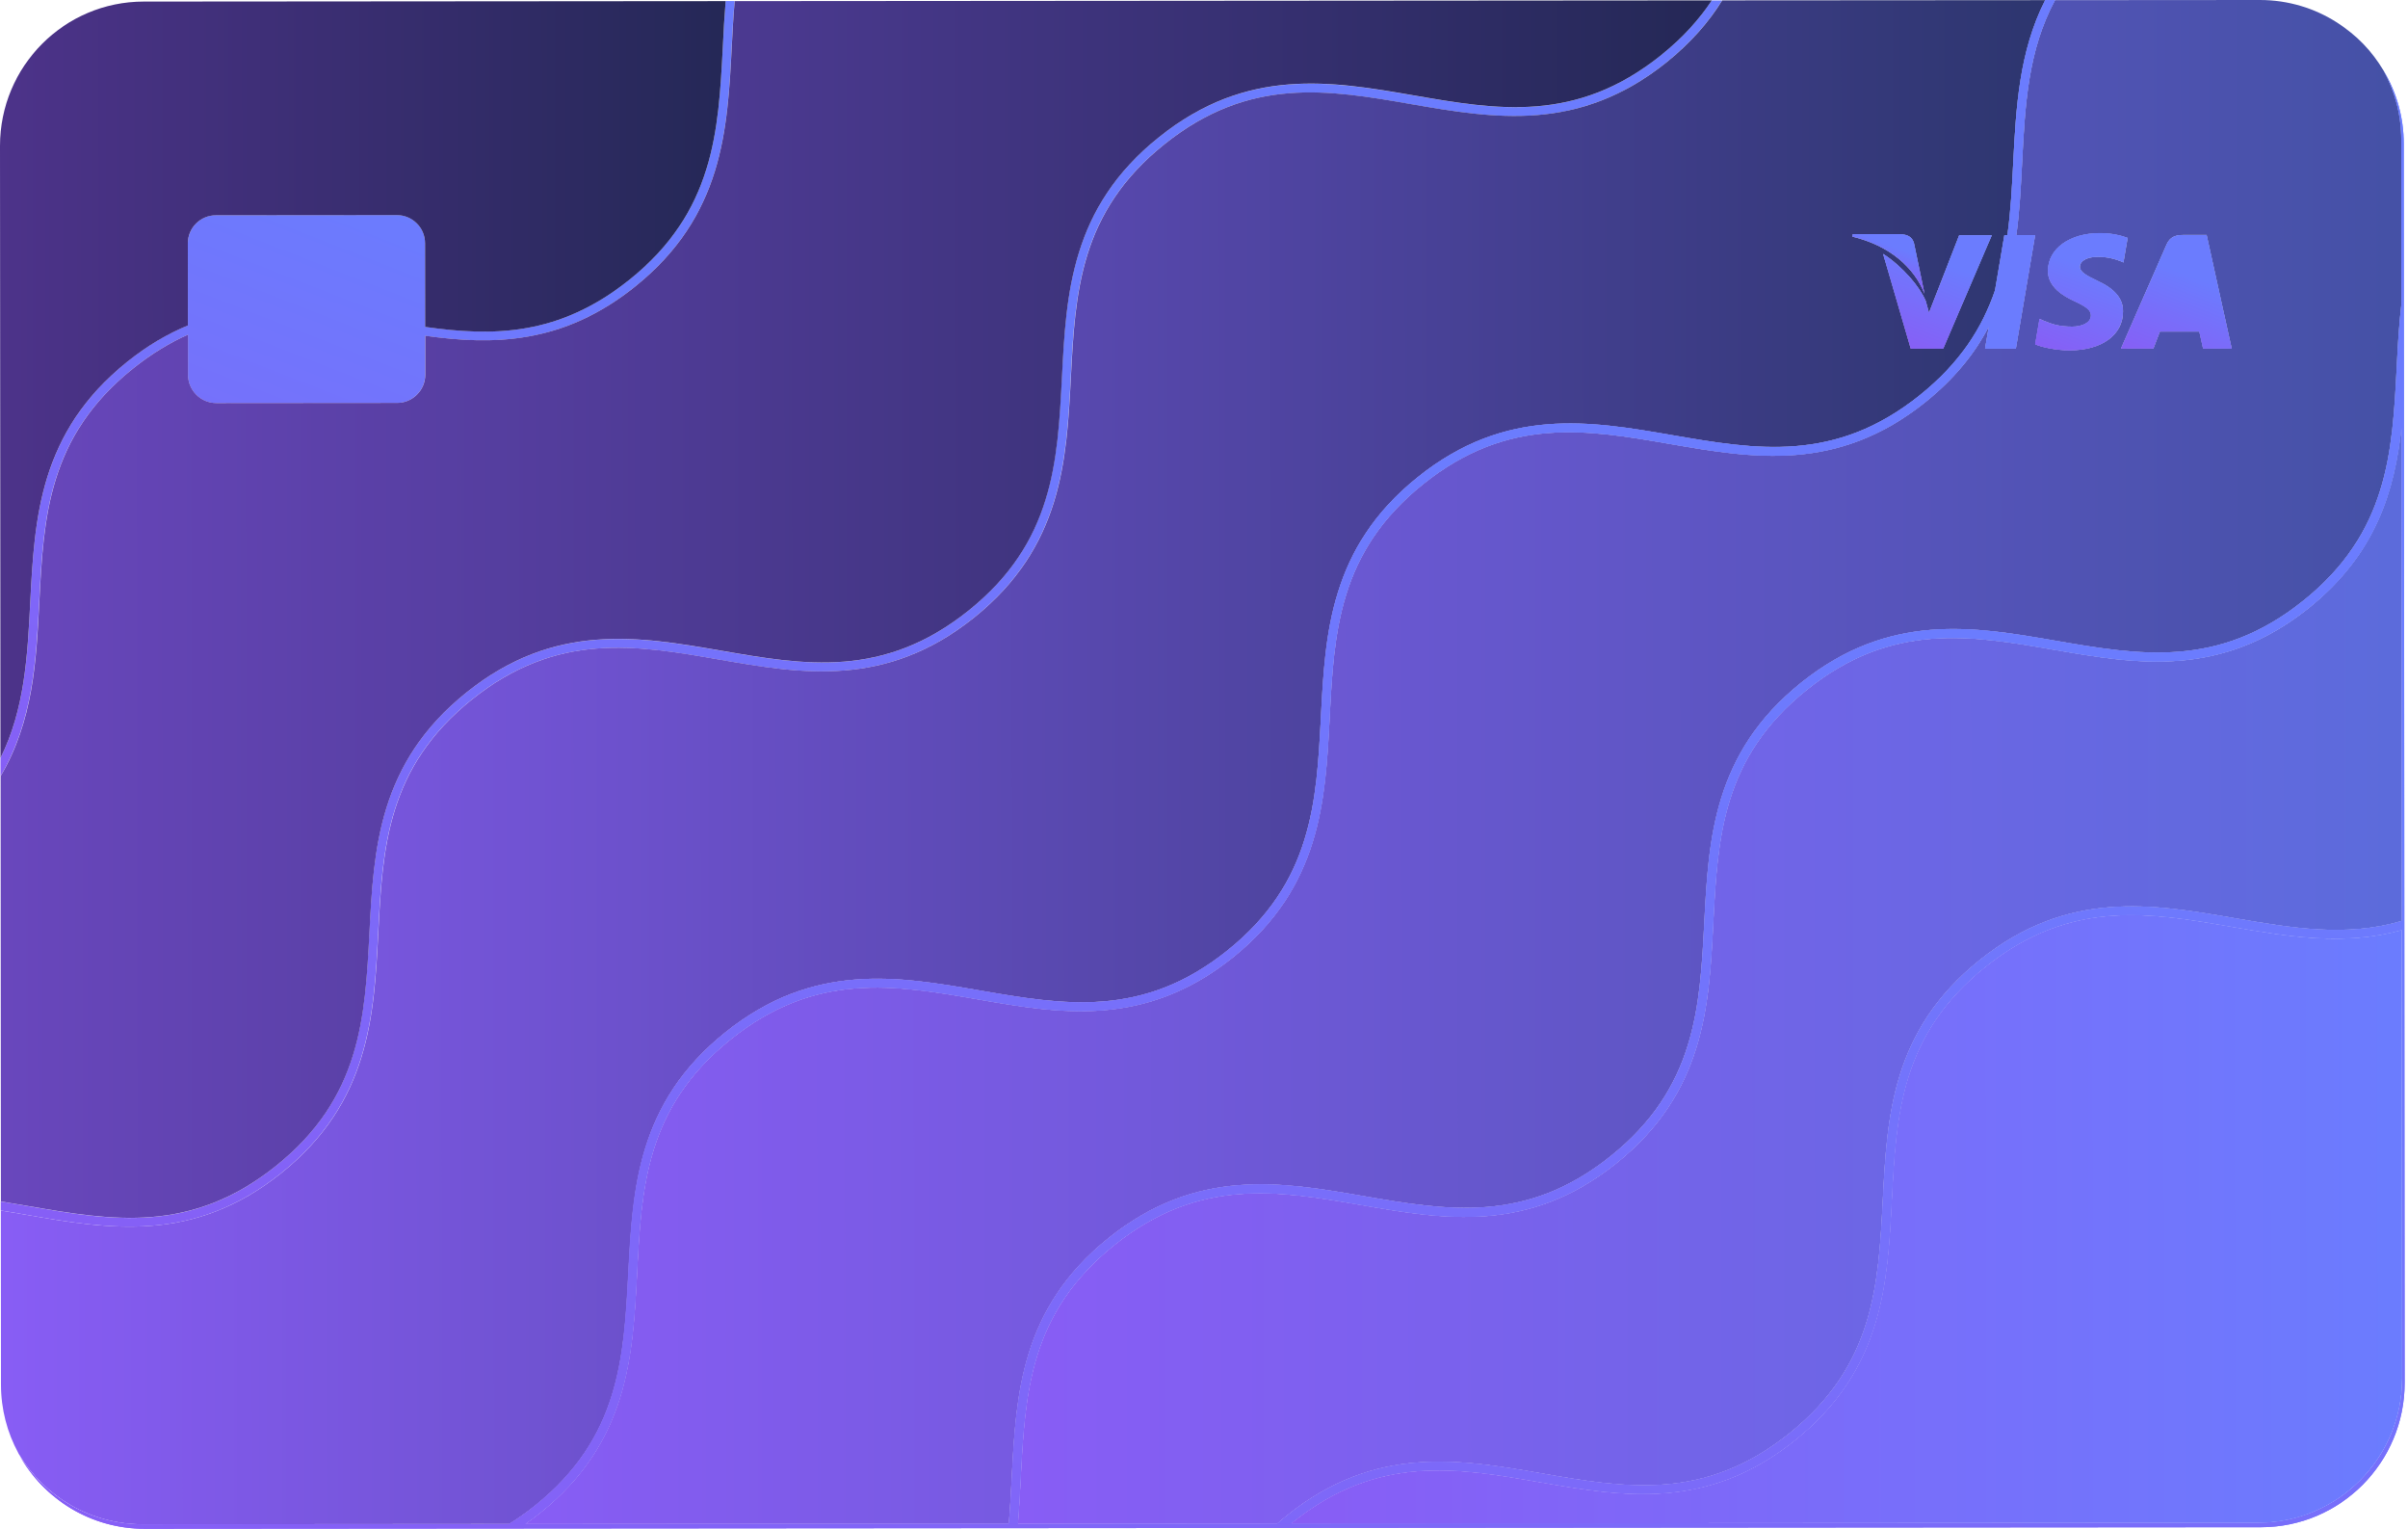 <svg width="386" height="245" viewBox="0 0 386 245" fill="none" xmlns="http://www.w3.org/2000/svg">
<path d="M6.279 96.501C5.783 105.903 5.287 115.567 0.071 124.401V121.476C3.965 113.66 4.402 105.193 4.851 96.43C5.547 83.096 6.267 69.3 20.394 57.967C23.663 55.338 26.909 53.455 30.119 52.141L30.107 39.008C30.107 36.509 32.137 34.484 34.615 34.484L63.625 34.46C66.103 34.46 68.133 36.474 68.133 38.972L68.145 52.377C79.038 53.929 89.613 53.858 100.872 44.834C114.503 33.916 115.164 21.032 115.872 7.425C116.002 5.021 116.132 2.593 116.321 0.166H117.761C117.548 2.57 117.419 5.033 117.289 7.496C116.616 20.842 115.896 34.638 101.769 45.959C90.203 55.231 79.026 55.338 68.157 53.822V60.051C68.157 62.538 66.127 64.575 63.66 64.575L34.651 64.598C32.161 64.598 30.131 62.562 30.131 60.087V53.645C27.215 54.923 24.277 56.688 21.291 59.092C7.648 70.01 6.987 82.871 6.279 96.501Z" fill="url(#paint0_linear_3_1077)"/>
<path d="M4.296 194.695C2.892 194.446 1.511 194.21 0.118 193.996V192.552C1.593 192.777 3.069 193.037 4.532 193.298C17.927 195.607 30.579 197.798 44.199 186.867C57.83 175.949 58.491 163.077 59.199 149.458C59.895 136.124 60.604 122.328 74.731 110.995C88.858 99.663 102.418 102.007 115.542 104.281C128.938 106.59 141.589 108.793 155.209 97.874C168.828 86.956 169.501 74.072 170.209 60.465C170.906 47.131 171.602 33.335 185.741 22.003C199.868 10.681 213.428 13.014 226.54 15.288C239.936 17.597 252.588 19.8 266.207 8.882C269.724 6.063 272.368 3.126 274.374 0.071H276.05C273.914 3.529 271.022 6.857 267.116 10.007C252.989 21.328 239.428 18.971 226.304 16.721C212.909 14.388 200.257 12.209 186.638 23.128C173.006 34.046 172.345 46.918 171.637 60.536C170.941 73.871 170.233 87.667 156.106 98.999C141.979 110.32 128.43 107.988 115.306 105.714C101.911 103.381 89.247 101.202 75.616 112.12C61.984 123.039 61.324 135.911 60.615 149.529C59.919 162.864 59.223 176.66 45.084 187.992C30.969 199.313 17.408 196.969 4.296 194.695Z" fill="url(#paint1_linear_3_1077)"/>
<path d="M296.94 37.906L296.999 37.539H304.658C305.697 37.587 306.535 37.906 306.818 39.02L308.494 47.06C306.853 42.844 302.9 39.351 296.94 37.906Z" fill="url(#paint2_linear_3_1077)"/>
<path d="M308.694 48.245L309.214 50.127L314.052 37.717H319.281L311.503 55.859H306.287L301.861 40.701C305.036 42.75 307.738 45.983 308.694 48.245Z" fill="url(#paint3_linear_3_1077)"/>
<path d="M328.274 43.366C328.298 39.837 331.744 37.35 336.618 37.35C338.53 37.35 340.076 37.752 341.044 38.12L340.371 42.051L339.923 41.85C339.002 41.483 337.834 41.139 336.217 41.151C334.293 41.151 333.384 41.968 333.384 42.726C333.372 43.567 334.446 44.135 336.17 44.976C339.014 46.279 340.336 47.842 340.3 49.926C340.277 53.704 336.901 56.143 331.72 56.143C329.501 56.119 327.377 55.669 326.22 55.172L326.917 51.098L327.542 51.383C329.159 52.058 330.221 52.342 332.192 52.342C333.609 52.342 335.131 51.785 335.155 50.566C335.166 49.76 334.505 49.192 332.594 48.304C330.717 47.439 328.25 45.971 328.274 43.366Z" fill="url(#paint4_linear_3_1077)"/>
<path d="M339.993 55.859L347.311 39.173C347.83 38.001 348.727 37.669 349.907 37.669H353.719L357.732 55.847H353.141C353.141 55.847 352.692 53.763 352.539 53.135H346.213C346.024 53.609 345.175 55.847 345.175 55.847L339.993 55.859Z" fill="url(#paint5_linear_3_1077)"/>
<path d="M382.091 11.333C383.909 14.613 384.924 18.402 384.924 22.417L384.948 48.718C384.546 52.105 384.369 55.504 384.192 58.867C383.484 72.497 382.823 85.357 369.192 96.276C355.561 107.194 342.909 105.003 329.525 102.682C316.413 100.409 302.853 98.064 288.725 109.397C274.587 120.718 273.879 134.514 273.194 147.86C272.486 161.466 271.825 174.35 258.194 185.269C244.562 196.187 231.91 193.996 218.527 191.675C205.403 189.402 191.842 187.057 177.715 198.39C163.588 209.711 162.868 223.507 162.184 236.853C162.054 239.316 161.936 241.767 161.712 244.183L84.172 244.242C84.975 243.697 85.789 243.093 86.592 242.442C100.731 231.121 101.439 217.325 102.123 203.979C102.831 190.349 103.492 177.489 117.124 166.57C130.755 155.652 143.419 157.831 156.814 160.164C169.938 162.437 183.487 164.782 197.614 153.449C211.741 142.128 212.461 128.332 213.145 114.986C213.853 101.356 214.514 88.496 228.146 77.577C241.777 66.659 254.429 68.838 267.812 71.171C280.936 73.433 294.497 75.789 308.624 64.456C313.356 60.655 316.59 56.581 318.809 52.33L318.207 55.859H323.14L326.232 37.681H323.211C323.754 33.797 323.955 29.878 324.143 25.993C324.604 16.875 325.076 8.1 329.419 0.024H327.837C323.636 8.301 323.176 17.206 322.727 25.922C322.515 29.925 322.314 33.856 321.783 37.681H321.299L319.8 46.516C317.77 52.472 314.23 58.121 307.739 63.331C294.107 74.25 281.455 72.059 268.072 69.738C254.96 67.464 241.399 65.119 227.272 76.452C213.133 87.773 212.425 101.569 211.741 114.915C211.033 128.522 210.372 141.406 196.74 152.324C183.109 163.243 170.457 161.052 157.074 158.731C143.95 156.457 130.389 154.112 116.262 165.445C102.135 176.778 101.38 190.586 100.695 203.92C99.987 217.55 99.326 230.411 85.695 241.329C84.314 242.43 82.957 243.413 81.576 244.242L22.802 244.289C14.446 244.301 7.117 239.837 3.081 233.17C7.034 240.239 14.564 245.012 23.203 245L362.429 244.751C375.164 244.739 385.479 234.366 385.467 221.6L385.325 23.104C385.325 18.793 384.157 14.767 382.091 11.333ZM385.077 220.89C385.089 233.667 374.762 244.029 362.04 244.041L206.985 244.147C207.055 244.076 207.138 244.017 207.232 243.946C220.864 233.028 233.527 235.207 246.923 237.539C260.047 239.813 273.595 242.158 287.722 230.825C301.849 219.504 302.569 205.708 303.254 192.362C303.962 178.732 304.623 165.871 318.254 154.953C331.886 144.035 344.537 146.214 357.921 148.547C366.761 150.062 375.777 151.625 385.03 149.032L385.077 220.89ZM385.018 147.587C376.049 150.228 367.268 148.701 358.145 147.137C345.033 144.864 331.473 142.519 317.345 153.852C303.207 165.173 302.498 178.969 301.814 192.315C301.106 205.921 300.445 218.805 286.814 229.724C273.182 240.642 260.53 238.451 247.147 236.13C234.023 233.857 220.462 231.512 206.335 242.845C205.793 243.271 205.261 243.721 204.766 244.171L163.164 244.207C163.364 241.779 163.494 239.363 163.612 236.947C164.32 223.317 164.981 210.457 178.612 199.538C192.244 188.62 204.896 190.799 218.303 193.132C231.427 195.406 244.975 197.75 259.102 186.417C273.229 175.096 273.949 161.3 274.634 147.954C275.342 134.324 276.003 121.464 289.634 110.545C303.266 99.627 315.917 101.806 329.301 104.139C342.425 106.401 355.985 108.757 370.112 97.424C380.911 88.768 383.862 78.667 384.971 68.447L385.018 147.587Z" fill="url(#paint6_linear_3_1077)"/>
<path d="M116.321 0.178C116.12 2.605 115.991 5.021 115.873 7.437C115.164 21.043 114.503 33.928 100.872 44.846C89.613 53.858 79.038 53.941 68.145 52.389L68.133 38.984C68.133 36.485 66.103 34.472 63.625 34.472L34.615 34.496C32.125 34.496 30.095 36.521 30.107 39.02L30.119 52.152C26.909 53.479 23.663 55.35 20.394 57.979C6.267 69.3 5.547 83.096 4.851 96.43C4.402 105.193 3.966 113.66 0.071 121.476L1.0106e-05 23.388C-0.012 10.634 10.315 0.249 23.038 0.249L116.321 0.178Z" fill="url(#paint7_linear_3_1077)"/>
<path d="M274.398 0.059C272.38 3.114 269.748 6.051 266.231 8.87C252.6 19.788 239.948 17.597 226.564 15.276C213.452 13.003 199.892 10.658 185.765 21.991C171.626 33.312 170.918 47.108 170.233 60.454C169.525 74.06 168.864 86.944 155.233 97.863C141.601 108.781 128.949 106.59 115.566 104.269C102.442 101.996 88.882 99.651 74.754 110.984C60.627 122.316 59.907 136.101 59.223 149.447C58.515 163.077 57.854 175.937 44.223 186.856C30.591 197.774 17.939 195.595 4.556 193.286C3.081 193.025 1.605 192.777 0.142 192.54L0.095 124.389C5.323 115.555 5.819 105.903 6.303 96.489C7.011 82.859 7.672 69.998 21.303 59.08C24.289 56.688 27.228 54.912 30.143 53.633V60.075C30.143 62.562 32.173 64.587 34.663 64.587L63.672 64.563C66.151 64.563 68.169 62.526 68.169 60.039V53.81C79.027 55.326 90.215 55.219 101.781 45.947C115.896 34.638 116.616 20.842 117.301 7.508C117.431 5.045 117.549 2.593 117.773 0.178L274.398 0.059Z" fill="url(#paint8_linear_3_1077)"/>
<path d="M276.074 0.059C273.937 3.517 271.046 6.845 267.139 9.995C253.012 21.316 239.452 18.959 226.328 16.709C212.933 14.376 200.281 12.197 186.661 23.116C173.03 34.034 172.369 46.906 171.661 60.525C170.964 73.859 170.256 87.655 156.129 98.988C142.002 110.309 128.454 107.976 115.33 105.702C101.934 103.369 89.271 101.19 75.639 112.109C62.008 123.027 61.347 135.899 60.639 149.518C59.943 162.852 59.246 176.648 45.108 187.981C30.98 199.302 17.42 196.969 4.308 194.695C2.903 194.446 1.523 194.21 0.13 193.996L0.153 221.884C0.153 225.851 1.157 229.594 2.939 232.862C2.998 232.98 3.033 233.075 3.116 233.158C7.152 239.825 14.469 244.278 22.837 244.278L81.611 244.23C82.98 243.401 84.338 242.418 85.73 241.317C99.362 230.399 100.022 217.526 100.731 203.908C101.427 190.574 102.135 176.778 116.262 165.445C130.389 154.112 143.95 156.457 157.073 158.731C170.469 161.04 183.121 163.243 196.74 152.324C210.36 141.406 211.032 128.522 211.741 114.915C212.437 101.581 213.133 87.785 227.272 76.452C241.399 65.131 254.96 67.464 268.072 69.738C281.467 72.047 294.119 74.25 307.738 63.331C314.241 58.121 317.782 52.472 319.8 46.516L321.299 37.681H321.783C322.326 33.856 322.526 29.925 322.727 25.922C323.176 17.206 323.648 8.301 327.837 0.024L276.074 0.059ZM296.999 37.539H304.658C305.697 37.587 306.535 37.906 306.818 39.02L308.494 47.06C306.841 42.856 302.9 39.363 296.94 37.918L296.999 37.539ZM311.503 55.847H306.287L301.861 40.689C305.036 42.738 307.738 45.983 308.694 48.233L309.214 50.115L314.053 37.705H319.281L311.503 55.847Z" fill="url(#paint9_linear_3_1077)"/>
<path d="M296.94 37.906L296.999 37.539H304.658C305.697 37.587 306.535 37.906 306.818 39.02L308.494 47.06C306.853 42.844 302.9 39.351 296.94 37.906Z" fill="url(#paint10_linear_3_1077)"/>
<path d="M308.694 48.245L309.214 50.127L314.052 37.717H319.281L311.503 55.859H306.287L301.861 40.701C305.036 42.75 307.738 45.983 308.694 48.245Z" fill="url(#paint11_linear_3_1077)"/>
<path d="M382.091 11.333C380.262 8.207 377.712 5.589 374.656 3.636C371.08 1.326 366.819 0 362.264 0L329.418 0.024C325.075 8.1 324.615 16.875 324.143 25.993C323.942 29.878 323.753 33.797 323.211 37.681H326.232L323.14 55.859H318.206L318.808 52.33C316.601 56.581 313.356 60.655 308.623 64.456C294.496 75.777 280.936 73.421 267.812 71.171C254.416 68.838 241.765 66.659 228.145 77.577C214.514 88.496 213.853 101.368 213.145 114.986C212.448 128.32 211.74 142.116 197.613 153.449C183.486 164.77 169.937 162.437 156.813 160.164C143.418 157.831 130.755 155.652 117.123 166.57C103.492 177.489 102.831 190.361 102.123 203.979C101.426 217.313 100.73 231.109 86.591 242.442C85.789 243.093 84.974 243.686 84.172 244.242L161.711 244.183C161.924 241.779 162.054 239.316 162.183 236.853C162.88 223.519 163.588 209.723 177.715 198.39C191.842 187.069 205.403 189.402 218.526 191.675C231.922 193.984 244.574 196.187 258.193 185.269C271.813 174.35 272.485 161.466 273.193 147.86C273.89 134.526 274.586 120.73 288.725 109.397C302.852 98.076 316.413 100.409 329.525 102.682C342.92 104.992 355.572 107.194 369.191 96.276C382.823 85.357 383.484 72.485 384.192 58.867C384.357 55.492 384.546 52.093 384.947 48.718L384.923 22.417C384.923 18.402 383.908 14.613 382.091 11.333ZM331.743 56.143C329.525 56.119 327.4 55.669 326.244 55.172L326.94 51.098L327.565 51.383C329.182 52.058 330.245 52.342 332.215 52.342C333.632 52.342 335.154 51.785 335.178 50.566C335.19 49.76 334.529 49.192 332.617 48.304C330.728 47.439 328.25 45.983 328.285 43.377C328.309 39.849 331.755 37.362 336.629 37.362C338.541 37.362 340.087 37.764 341.055 38.131L340.383 42.063L339.934 41.862C339.013 41.495 337.845 41.151 336.228 41.163C334.304 41.163 333.396 41.98 333.396 42.738C333.384 43.579 334.458 44.147 336.181 44.988C339.025 46.291 340.347 47.854 340.312 49.938C340.3 53.692 336.925 56.131 331.743 56.143ZM353.152 55.847C353.152 55.847 352.704 53.763 352.55 53.135H346.225C346.036 53.609 345.186 55.847 345.186 55.847H339.993L347.31 39.162C347.83 37.989 348.727 37.658 349.907 37.658H353.719L357.732 55.835L353.152 55.847Z" fill="url(#paint12_linear_3_1077)"/>
<path d="M328.274 43.366C328.298 39.837 331.744 37.35 336.618 37.35C338.53 37.35 340.076 37.752 341.044 38.12L340.371 42.051L339.923 41.85C339.002 41.483 337.834 41.139 336.217 41.151C334.293 41.151 333.384 41.968 333.384 42.726C333.372 43.567 334.446 44.135 336.17 44.976C339.014 46.279 340.336 47.842 340.3 49.926C340.277 53.704 336.901 56.143 331.72 56.143C329.501 56.119 327.377 55.669 326.22 55.172L326.917 51.098L327.542 51.383C329.159 52.058 330.221 52.342 332.192 52.342C333.609 52.342 335.131 51.785 335.155 50.566C335.166 49.76 334.505 49.192 332.594 48.304C330.717 47.439 328.25 45.971 328.274 43.366Z" fill="url(#paint13_linear_3_1077)"/>
<path d="M339.993 55.859L347.311 39.173C347.83 38.001 348.727 37.669 349.907 37.669H353.719L357.732 55.847H353.141C353.141 55.847 352.692 53.763 352.539 53.135H346.213C346.024 53.609 345.175 55.847 345.175 55.847L339.993 55.859Z" fill="url(#paint14_linear_3_1077)"/>
<path d="M384.959 68.423L385.018 147.587C376.048 150.228 367.268 148.701 358.145 147.137C345.033 144.864 331.472 142.519 317.345 153.852C303.206 165.173 302.498 178.969 301.814 192.315C301.105 205.921 300.445 218.805 286.813 229.724C273.182 240.642 260.53 238.451 247.146 236.13C234.023 233.857 220.462 231.512 206.335 242.845C205.792 243.271 205.261 243.721 204.765 244.171L163.163 244.207C163.364 241.779 163.494 239.363 163.612 236.947C164.32 223.317 164.981 210.457 178.612 199.538C192.243 188.62 204.895 190.799 218.302 193.132C231.426 195.406 244.975 197.75 259.102 186.417C273.229 175.096 273.949 161.3 274.633 147.954C275.342 134.324 276.002 121.464 289.634 110.545C303.265 99.627 315.917 101.806 329.3 104.139C342.424 106.401 355.985 108.757 370.112 97.424C380.899 88.744 383.85 78.643 384.959 68.423Z" fill="url(#paint15_linear_3_1077)"/>
<path d="M382.091 11.333C383.909 14.613 384.924 18.402 384.924 22.417L384.948 48.718C384.546 52.105 384.369 55.504 384.192 58.867C383.484 72.497 382.823 85.357 369.192 96.276C355.561 107.194 342.909 105.003 329.525 102.682C316.413 100.409 302.853 98.064 288.725 109.397C274.587 120.718 273.879 134.514 273.194 147.86C272.486 161.466 271.825 174.35 258.194 185.269C244.562 196.187 231.91 193.996 218.527 191.675C205.403 189.402 191.842 187.057 177.715 198.39C163.588 209.711 162.868 223.507 162.184 236.853C162.054 239.316 161.936 241.767 161.712 244.183L84.172 244.242C84.975 243.697 85.789 243.093 86.592 242.442C100.731 231.121 101.439 217.325 102.123 203.979C102.831 190.349 103.492 177.489 117.124 166.57C130.755 155.652 143.419 157.831 156.814 160.164C169.938 162.437 183.487 164.782 197.614 153.449C211.741 142.128 212.461 128.332 213.145 114.986C213.853 101.356 214.514 88.496 228.146 77.577C241.777 66.659 254.429 68.838 267.812 71.171C280.936 73.433 294.497 75.789 308.624 64.456C313.356 60.655 316.59 56.581 318.809 52.33L318.207 55.859H323.14L326.232 37.681H323.211C323.754 33.797 323.955 29.878 324.143 25.993C324.604 16.875 325.076 8.1 329.419 0.024H327.837C323.636 8.301 323.176 17.206 322.727 25.922C322.515 29.925 322.314 33.856 321.783 37.681H321.299L319.8 46.516C317.77 52.472 314.23 58.121 307.739 63.331C294.107 74.25 281.455 72.059 268.072 69.738C254.96 67.464 241.399 65.119 227.272 76.452C213.133 87.773 212.425 101.569 211.741 114.915C211.033 128.522 210.372 141.406 196.74 152.324C183.109 163.243 170.457 161.052 157.074 158.731C143.95 156.457 130.389 154.112 116.262 165.445C102.135 176.778 101.38 190.586 100.695 203.92C99.987 217.55 99.326 230.411 85.695 241.329C84.314 242.43 82.957 243.413 81.576 244.242L22.802 244.289C14.446 244.301 7.117 239.837 3.081 233.17C7.034 240.239 14.564 245.012 23.203 245L362.429 244.751C375.164 244.739 385.479 234.366 385.467 221.6L385.325 23.104C385.325 18.793 384.157 14.767 382.091 11.333ZM385.077 220.89C385.089 233.667 374.762 244.029 362.04 244.041L206.985 244.147C207.055 244.076 207.138 244.017 207.232 243.946C220.864 233.028 233.527 235.207 246.923 237.539C260.047 239.813 273.595 242.158 287.722 230.825C301.849 219.504 302.569 205.708 303.254 192.362C303.962 178.732 304.623 165.871 318.254 154.953C331.886 144.035 344.537 146.214 357.921 148.547C366.761 150.062 375.777 151.625 385.03 149.032L385.077 220.89ZM385.018 147.587C376.049 150.228 367.268 148.701 358.145 147.137C345.033 144.864 331.473 142.519 317.345 153.852C303.207 165.173 302.498 178.969 301.814 192.315C301.106 205.921 300.445 218.805 286.814 229.724C273.182 240.642 260.53 238.451 247.147 236.13C234.023 233.857 220.462 231.512 206.335 242.845C205.793 243.271 205.261 243.721 204.766 244.171L163.164 244.207C163.364 241.779 163.494 239.363 163.612 236.947C164.32 223.317 164.981 210.457 178.612 199.538C192.244 188.62 204.896 190.799 218.303 193.132C231.427 195.406 244.975 197.75 259.102 186.417C273.229 175.096 273.949 161.3 274.634 147.954C275.342 134.324 276.003 121.464 289.634 110.545C303.266 99.627 315.917 101.806 329.301 104.139C342.425 106.401 355.985 108.757 370.112 97.424C380.911 88.768 383.862 78.667 384.971 68.447L385.018 147.587Z" fill="url(#paint16_linear_3_1077)"/>
<path d="M385.018 149.032L385.065 220.89C385.077 233.667 374.75 244.029 362.028 244.041L206.972 244.147C207.043 244.076 207.126 244.017 207.22 243.946C220.852 233.028 233.515 235.207 246.911 237.539C260.034 239.813 273.583 242.158 287.71 230.825C301.837 219.504 302.557 205.708 303.242 192.362C303.95 178.732 304.611 165.871 318.242 154.953C331.873 144.035 344.525 146.214 357.909 148.547C366.737 150.062 375.765 151.637 385.018 149.032Z" fill="url(#paint17_linear_3_1077)"/>
<defs>
<linearGradient id="paint0_linear_3_1077" x1="26.15" y1="142.211" x2="68.219" y2="34.252" gradientUnits="userSpaceOnUse">
<stop stop-color="#885DF5"/>
<stop offset="0.994" stop-color="#6B7CFE"/>
</linearGradient>
<linearGradient id="paint1_linear_3_1077" x1="82.598" y1="239.696" x2="157.164" y2="48.345" gradientUnits="userSpaceOnUse">
<stop stop-color="#885DF5"/>
<stop offset="0.994" stop-color="#6B7CFE"/>
</linearGradient>
<linearGradient id="paint2_linear_3_1077" x1="301.775" y1="44.801" x2="303.815" y2="39.567" gradientUnits="userSpaceOnUse">
<stop stop-color="#885DF5"/>
<stop offset="0.994" stop-color="#6B7CFE"/>
</linearGradient>
<linearGradient id="paint3_linear_3_1077" x1="304.056" y1="56.031" x2="309.798" y2="41.296" gradientUnits="userSpaceOnUse">
<stop stop-color="#885DF5"/>
<stop offset="0.994" stop-color="#6B7CFE"/>
</linearGradient>
<linearGradient id="paint4_linear_3_1077" x1="330.051" y1="57.684" x2="335.696" y2="43.197" gradientUnits="userSpaceOnUse">
<stop stop-color="#885DF5"/>
<stop offset="0.994" stop-color="#6B7CFE"/>
</linearGradient>
<linearGradient id="paint5_linear_3_1077" x1="347.343" y1="59.785" x2="353.167" y2="44.839" gradientUnits="userSpaceOnUse">
<stop stop-color="#885DF5"/>
<stop offset="0.994" stop-color="#6B7CFE"/>
</linearGradient>
<linearGradient id="paint6_linear_3_1077" x1="160.428" y1="317.045" x2="253.234" y2="78.883" gradientUnits="userSpaceOnUse">
<stop stop-color="#885DF5"/>
<stop offset="0.994" stop-color="#6B7CFE"/>
</linearGradient>
<linearGradient id="paint7_linear_3_1077" x1="0.027" y1="60.867" x2="116.369" y2="60.783" gradientUnits="userSpaceOnUse">
<stop stop-color="#4D338A"/>
<stop offset="0.989" stop-color="#252857"/>
</linearGradient>
<linearGradient id="paint8_linear_3_1077" x1="0.054" y1="97.726" x2="274.473" y2="97.529" gradientUnits="userSpaceOnUse">
<stop stop-color="#6947BD"/>
<stop offset="0.989" stop-color="#252857"/>
</linearGradient>
<linearGradient id="paint9_linear_3_1077" x1="0.071" y1="122.282" x2="327.916" y2="122.048" gradientUnits="userSpaceOnUse">
<stop stop-color="#885DF5"/>
<stop offset="0.989" stop-color="#2E3670"/>
</linearGradient>
<linearGradient id="paint10_linear_3_1077" x1="301.775" y1="44.801" x2="303.815" y2="39.567" gradientUnits="userSpaceOnUse">
<stop stop-color="#885DF5"/>
<stop offset="0.994" stop-color="#6B7CFE"/>
</linearGradient>
<linearGradient id="paint11_linear_3_1077" x1="304.056" y1="56.031" x2="309.798" y2="41.296" gradientUnits="userSpaceOnUse">
<stop stop-color="#885DF5"/>
<stop offset="0.994" stop-color="#6B7CFE"/>
</linearGradient>
<linearGradient id="paint12_linear_3_1077" x1="84.083" y1="122.222" x2="385" y2="122.006" gradientUnits="userSpaceOnUse">
<stop stop-color="#885DF5"/>
<stop offset="0.994" stop-color="#4551A6"/>
</linearGradient>
<linearGradient id="paint13_linear_3_1077" x1="330.051" y1="57.684" x2="335.696" y2="43.197" gradientUnits="userSpaceOnUse">
<stop stop-color="#885DF5"/>
<stop offset="0.994" stop-color="#6B7CFE"/>
</linearGradient>
<linearGradient id="paint14_linear_3_1077" x1="347.343" y1="59.785" x2="353.167" y2="44.839" gradientUnits="userSpaceOnUse">
<stop stop-color="#885DF5"/>
<stop offset="0.994" stop-color="#6B7CFE"/>
</linearGradient>
<linearGradient id="paint15_linear_3_1077" x1="163.089" y1="156.383" x2="385.025" y2="156.224" gradientUnits="userSpaceOnUse">
<stop stop-color="#885DF5"/>
<stop offset="0.994" stop-color="#5C6BDB"/>
</linearGradient>
<linearGradient id="paint16_linear_3_1077" x1="160.428" y1="317.045" x2="253.234" y2="78.883" gradientUnits="userSpaceOnUse">
<stop stop-color="#885DF5"/>
<stop offset="0.994" stop-color="#6B7CFE"/>
</linearGradient>
<linearGradient id="paint17_linear_3_1077" x1="206.938" y1="195.451" x2="385.053" y2="195.323" gradientUnits="userSpaceOnUse">
<stop stop-color="#885DF5"/>
<stop offset="0.994" stop-color="#6B7CFE"/>
</linearGradient>
</defs>
</svg>
